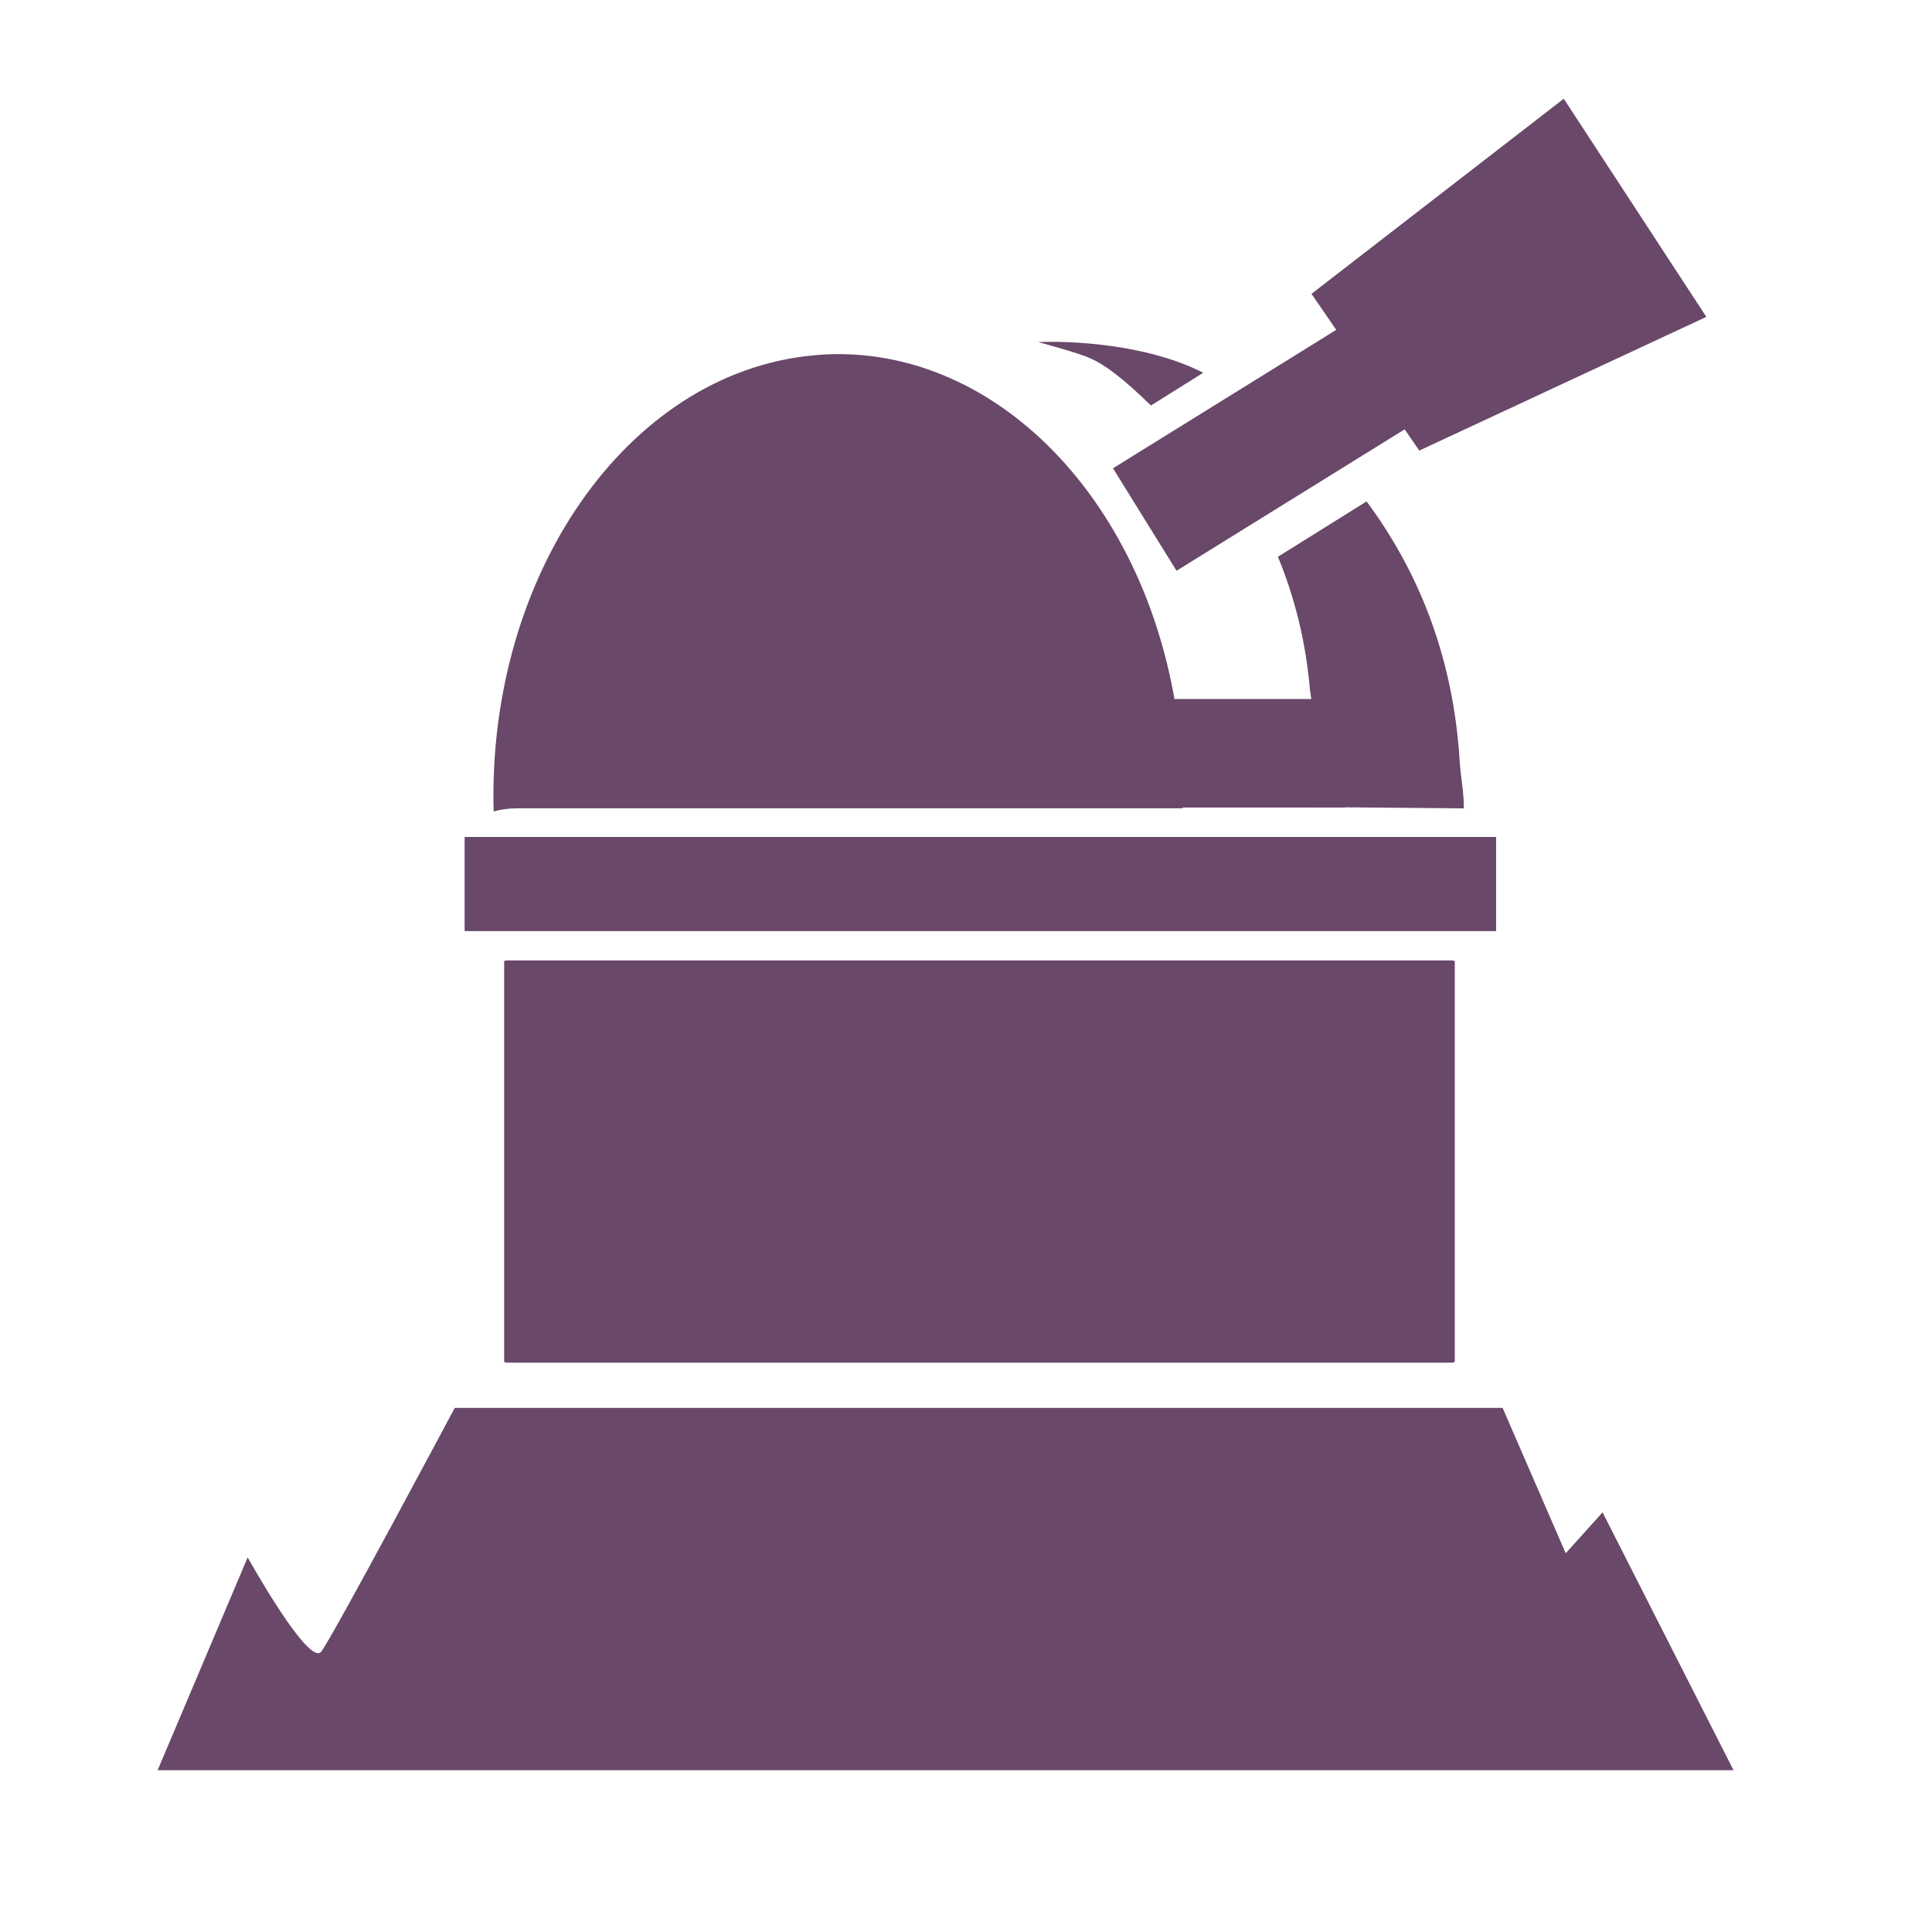 <?xml version="1.0" encoding="UTF-8" standalone="no"?>
<!-- Created with Inkscape (http://www.inkscape.org/) -->

<svg
   xmlns:dc="http://purl.org/dc/elements/1.1/"
   xmlns:cc="http://creativecommons.org/ns#"
   xmlns:rdf="http://www.w3.org/1999/02/22-rdf-syntax-ns#"
   xmlns:svg="http://www.w3.org/2000/svg"
   xmlns="http://www.w3.org/2000/svg"
   xmlns:xlink="http://www.w3.org/1999/xlink"
   xmlns:sodipodi="http://sodipodi.sourceforge.net/DTD/sodipodi-0.dtd"
   xmlns:inkscape="http://www.inkscape.org/namespaces/inkscape"
   version="1.0"
   width="96"
   height="96"
   id="svg2408"
   inkscape:version="0.48.3.1 r9886"
   sodipodi:docname="applications-astronomy.svg">
  <sodipodi:namedview
     pagecolor="#ffffff"
     bordercolor="#666666"
     borderopacity="1"
     objecttolerance="10"
     gridtolerance="10"
     guidetolerance="10"
     inkscape:pageopacity="0"
     inkscape:pageshadow="2"
     inkscape:window-width="1438"
     inkscape:window-height="850"
     id="namedview177"
     showgrid="false"
     inkscape:zoom="3.4766083"
     inkscape:cx="38.33363"
     inkscape:cy="34.278956"
     inkscape:window-x="0"
     inkscape:window-y="26"
     inkscape:window-maximized="1"
     inkscape:current-layer="svg2408" />
  <defs
     id="defs2410">
    <linearGradient
       x1="45.448"
       y1="92.54"
       x2="45.448"
       y2="7.017"
       id="ButtonShadow"
       gradientUnits="userSpaceOnUse"
       gradientTransform="scale(1.006,0.994)">
      <stop
         id="stop3750"
         style="stop-color:#000000;stop-opacity:1"
         offset="0" />
      <stop
         id="stop3752"
         style="stop-color:#000000;stop-opacity:0.588"
         offset="1" />
    </linearGradient>
    <linearGradient
       id="linearGradient3737">
      <stop
         id="stop3739"
         style="stop-color:#ffffff;stop-opacity:1"
         offset="0" />
      <stop
         id="stop3741"
         style="stop-color:#ffffff;stop-opacity:0"
         offset="1" />
    </linearGradient>
    <filter
       color-interpolation-filters="sRGB"
       id="filter3174">
      <feGaussianBlur
         id="feGaussianBlur3176"
         stdDeviation="1.71" />
    </filter>
    <filter
       x="-0.192"
       y="-0.192"
       width="1.384"
       height="1.384"
       color-interpolation-filters="sRGB"
       id="filter3794">
      <feGaussianBlur
         id="feGaussianBlur3796"
         stdDeviation="5.28" />
    </filter>
    <linearGradient
       x1="48"
       y1="20.221"
       x2="48"
       y2="138.661"
       id="linearGradient3613"
       xlink:href="#linearGradient3737"
       gradientUnits="userSpaceOnUse" />
    <clipPath
       id="clipPath3613">
      <rect
         width="84"
         height="84"
         rx="6"
         ry="6"
         x="6"
         y="6"
         id="rect3615"
         style="fill:#ffffff;fill-opacity:1;fill-rule:nonzero;stroke:none" />
    </clipPath>
  </defs>
  <g
     id="layer2"
     style="display:none">
    <rect
       width="86"
       height="85"
       rx="6"
       ry="6"
       x="5"
       y="7"
       id="rect3745"
       style="opacity:0.9;fill:url(#ButtonShadow);fill-opacity:1;fill-rule:nonzero;stroke:none;filter:url(#filter3174)" />
  </g>
  <g
     id="layer5"
     style="display:none">
    <rect
       width="66"
       height="66"
       rx="12"
       ry="12"
       x="15"
       y="15"
       clip-path="url(#clipPath3613)"
       id="rect3171"
       style="opacity:0.1;fill:url(#linearGradient3613);fill-opacity:1;fill-rule:nonzero;stroke:#ffffff;stroke-width:0.5;stroke-linecap:round;stroke-linejoin:miter;stroke-miterlimit:4;stroke-opacity:1;stroke-dasharray:none;stroke-dashoffset:0;filter:url(#filter3794)" />
  </g>
  <path
     style="fill:#694869;fill-opacity:1;stroke:none"
     d="m 54.216,17.822 c 0.691,0.322 1.518,0.908 2.974,2.327 l 2.594,-1.625 c -2.256,-1.177 -5.601,-1.612 -8.185,-1.529 -0.061,0.002 1.925,0.505 2.617,0.827 z m 13.688,7.094 -4.406,2.75 c 0.841,2.026 1.394,4.257 1.594,6.625 l 0.062,0.406 c 0.128,1.95 0.104,4.265 -0.272,5.4 l 7.853,0.072 c 0.016,-0.752 -0.159,-1.586 -0.206,-2.353 l -0.031,-0.469 c -0.391,-4.934 -2.072,-9.039 -4.594,-12.431 z"
     id="path3169-0"
     inkscape:connector-curvature="0"
     sodipodi:nodetypes="zccczccccccccc" />
  <path
     style="fill:#694869;fill-opacity:1;stroke:none"
     d="m 41.197,17.603 c -0.288,0.01 -0.563,0.034 -0.853,0.062 -9.195,0.899 -16.137,10.945 -15.815,22.656 0.377,-0.108 0.767,-0.156 1.17,-0.156 l 33.067,0 c 0.016,-0.752 -0.003,-1.514 -0.049,-2.281 l -0.024,-0.469 C 57.811,25.9 50.119,17.304 41.197,17.603 z"
     id="path3169"
     inkscape:connector-curvature="0" />
  <path
     style="fill:#694869;fill-opacity:1"
     d="m 65.167,14.601 12.535,-9.695 7.085,10.839 -14.264,6.644 z"
     id="rect3174"
     inkscape:connector-curvature="0"
     sodipodi:nodetypes="ccccc" />
  <rect
     style="fill:#694869;fill-opacity:1"
     id="rect3174-9"
     width="16.164"
     height="5.992"
     x="34.738"
     y="48.912"
     rx="0"
     ry="2.656"
     transform="matrix(0.85,-0.527,0.527,0.85,0,0)" />
  <rect
     style="fill:#694869;fill-opacity:1"
     id="rect3205"
     width="47.236"
     height="19.986"
     x="25.051"
     y="47.723"
     ry="0.055"
     rx="0.131" />
  <path
     style="fill:#694869;fill-opacity:1;stroke:none"
     d="m 7.832,87.961 4.475,-10.576 c 0,0 3.051,5.492 3.661,4.678 0.61,-0.814 6.628,-12.105 6.628,-12.105 l 52.068,0 3.135,7.223 1.831,-2.034 6.508,12.814 z"
     id="path3207"
     inkscape:connector-curvature="0"
     sodipodi:nodetypes="ccscccccc" />
  <rect
     style="fill:#694869;fill-opacity:1;stroke:none"
     id="rect3269"
     width="51.254"
     height="4.678"
     x="23.086"
     y="41.588"
     ry="0" />
  <rect
     style="fill:#694869;fill-opacity:1;stroke:none"
     id="rect3273"
     width="10.571"
     height="5.393"
     x="56.305"
     y="34.733"
     rx="0.131"
     ry="0.055" />
</svg>
